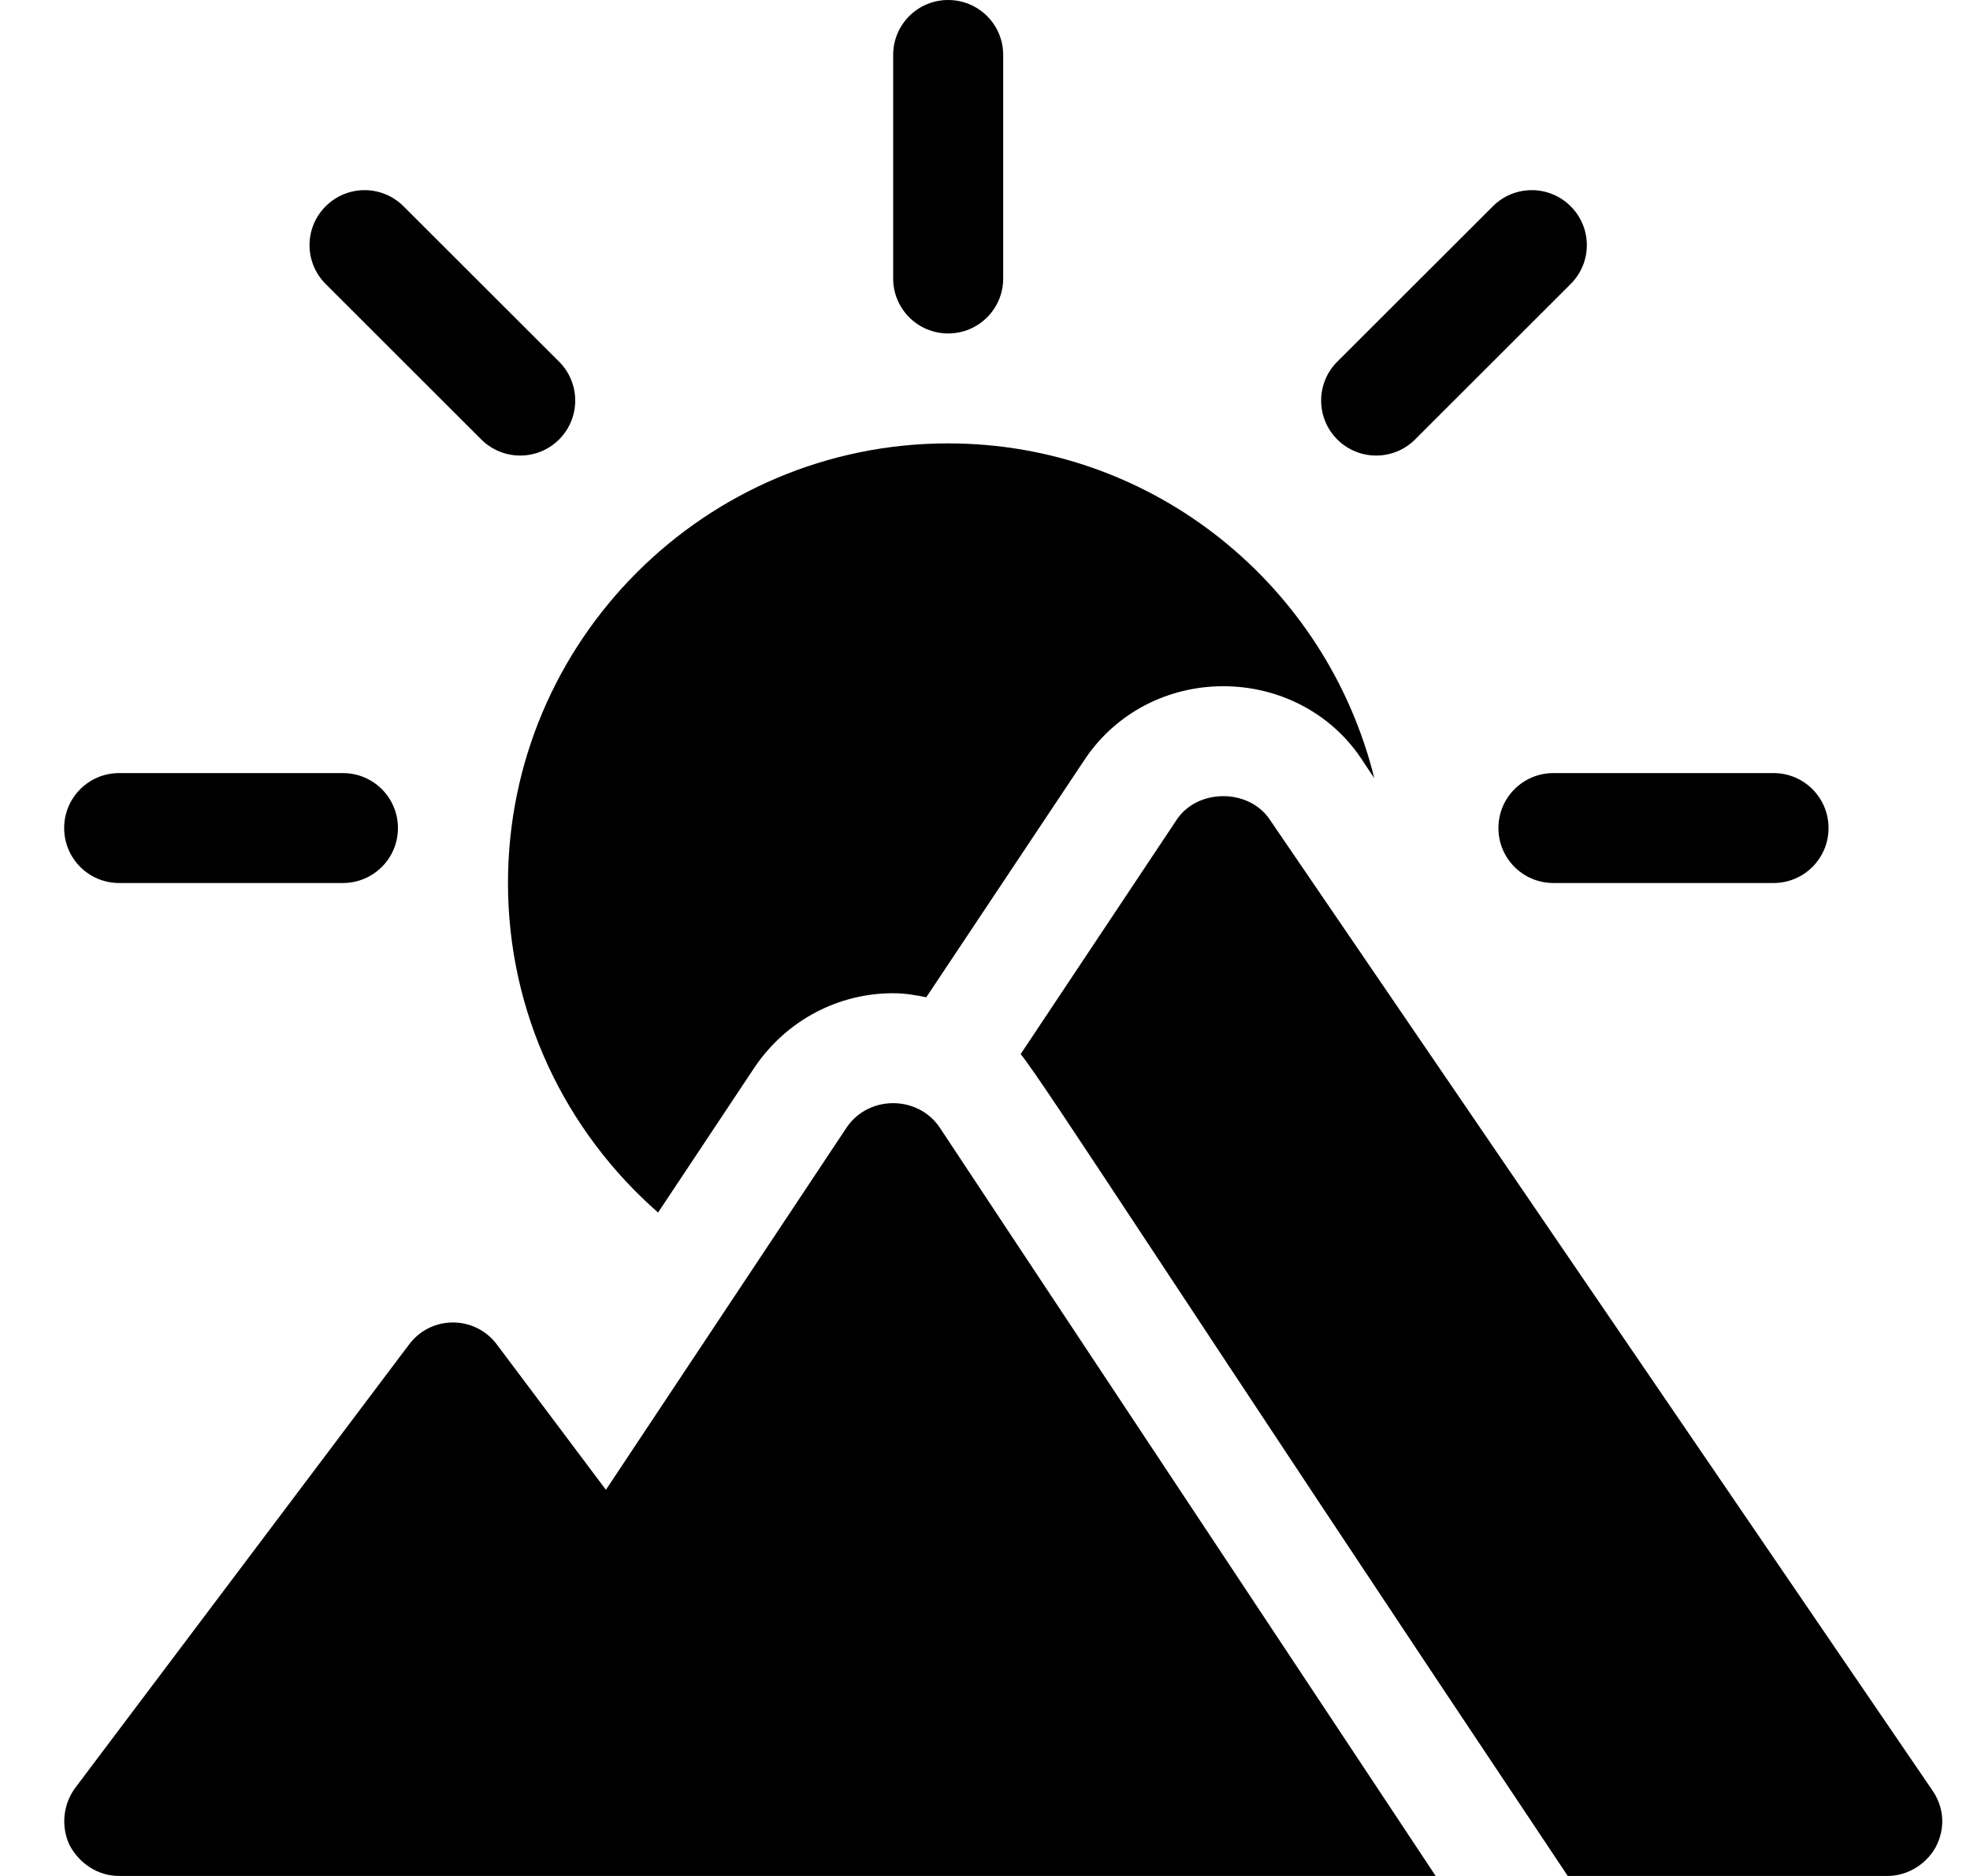 <svg width="21" height="20" viewBox="0 0 21 20" fill="none" xmlns="http://www.w3.org/2000/svg">
<path d="M3.655 8.242H1.27C0.946 8.242 0.684 8.504 0.684 8.828C0.684 9.152 0.946 9.414 1.27 9.414H3.655C3.98 9.414 4.242 9.152 4.242 8.828C4.242 8.504 3.98 8.242 3.655 8.242Z" fill="black"/>
<path d="M18.906 8.242H16.559C16.235 8.242 15.973 8.504 15.973 8.828C15.973 9.152 16.235 9.414 16.559 9.414H18.906C19.23 9.414 19.492 9.152 19.492 8.828C19.492 8.504 19.23 8.242 18.906 8.242Z" fill="black"/>
<path d="M16.743 2.199C16.514 1.97 16.143 1.97 15.914 2.199L14.255 3.856C14.026 4.085 14.026 4.456 14.255 4.685C14.484 4.914 14.855 4.914 15.085 4.685L16.743 3.028C16.973 2.799 16.973 2.428 16.743 2.199Z" fill="black"/>
<path d="M5.96 3.856L4.301 2.199C4.072 1.97 3.701 1.97 3.472 2.199C3.242 2.428 3.242 2.799 3.472 3.028L5.13 4.685C5.36 4.914 5.731 4.914 5.96 4.685C6.189 4.456 6.189 4.085 5.96 3.856Z" fill="black"/>
<path d="M10.107 0C9.783 0 9.521 0.262 9.521 0.586V2.969C9.521 3.293 9.783 3.555 10.107 3.555C10.432 3.555 10.694 3.293 10.694 2.969V0.586C10.694 0.262 10.432 0 10.107 0Z" fill="black"/>
<path d="M10.012 12.013C10.012 12.014 10.013 12.015 10.014 12.016C9.992 11.984 9.993 11.984 10.012 12.013Z" fill="black"/>
<path d="M10.012 12.013C9.776 11.676 9.262 11.677 9.028 12.016L6.459 15.883L5.298 14.336C5.063 14.02 4.594 14.02 4.359 14.336L0.801 19.062C0.672 19.238 0.648 19.473 0.742 19.672C0.848 19.871 1.047 20 1.27 20H15.304C15.231 19.889 10.31 12.466 10.012 12.013Z" fill="black"/>
<path d="M10.107 4.727C7.52 4.727 5.415 6.829 5.415 9.414C5.415 10.8 6.024 12.058 7.015 12.927L8.051 11.368C8.392 10.873 8.938 10.589 9.521 10.589C9.641 10.589 9.758 10.608 9.874 10.632L11.571 8.085C11.9 7.6 12.447 7.316 13.04 7.316C13.633 7.316 14.18 7.6 14.503 8.076L14.65 8.297C14.145 6.253 12.307 4.727 10.107 4.727Z" fill="black"/>
<path d="M20.598 19.086L13.533 8.734C13.31 8.406 12.77 8.406 12.547 8.734L10.88 11.238C11.122 11.53 12.575 13.806 16.712 20H20.117C20.328 20 20.527 19.883 20.633 19.695C20.739 19.496 20.727 19.273 20.598 19.086Z" fill="black"/>
</svg>
